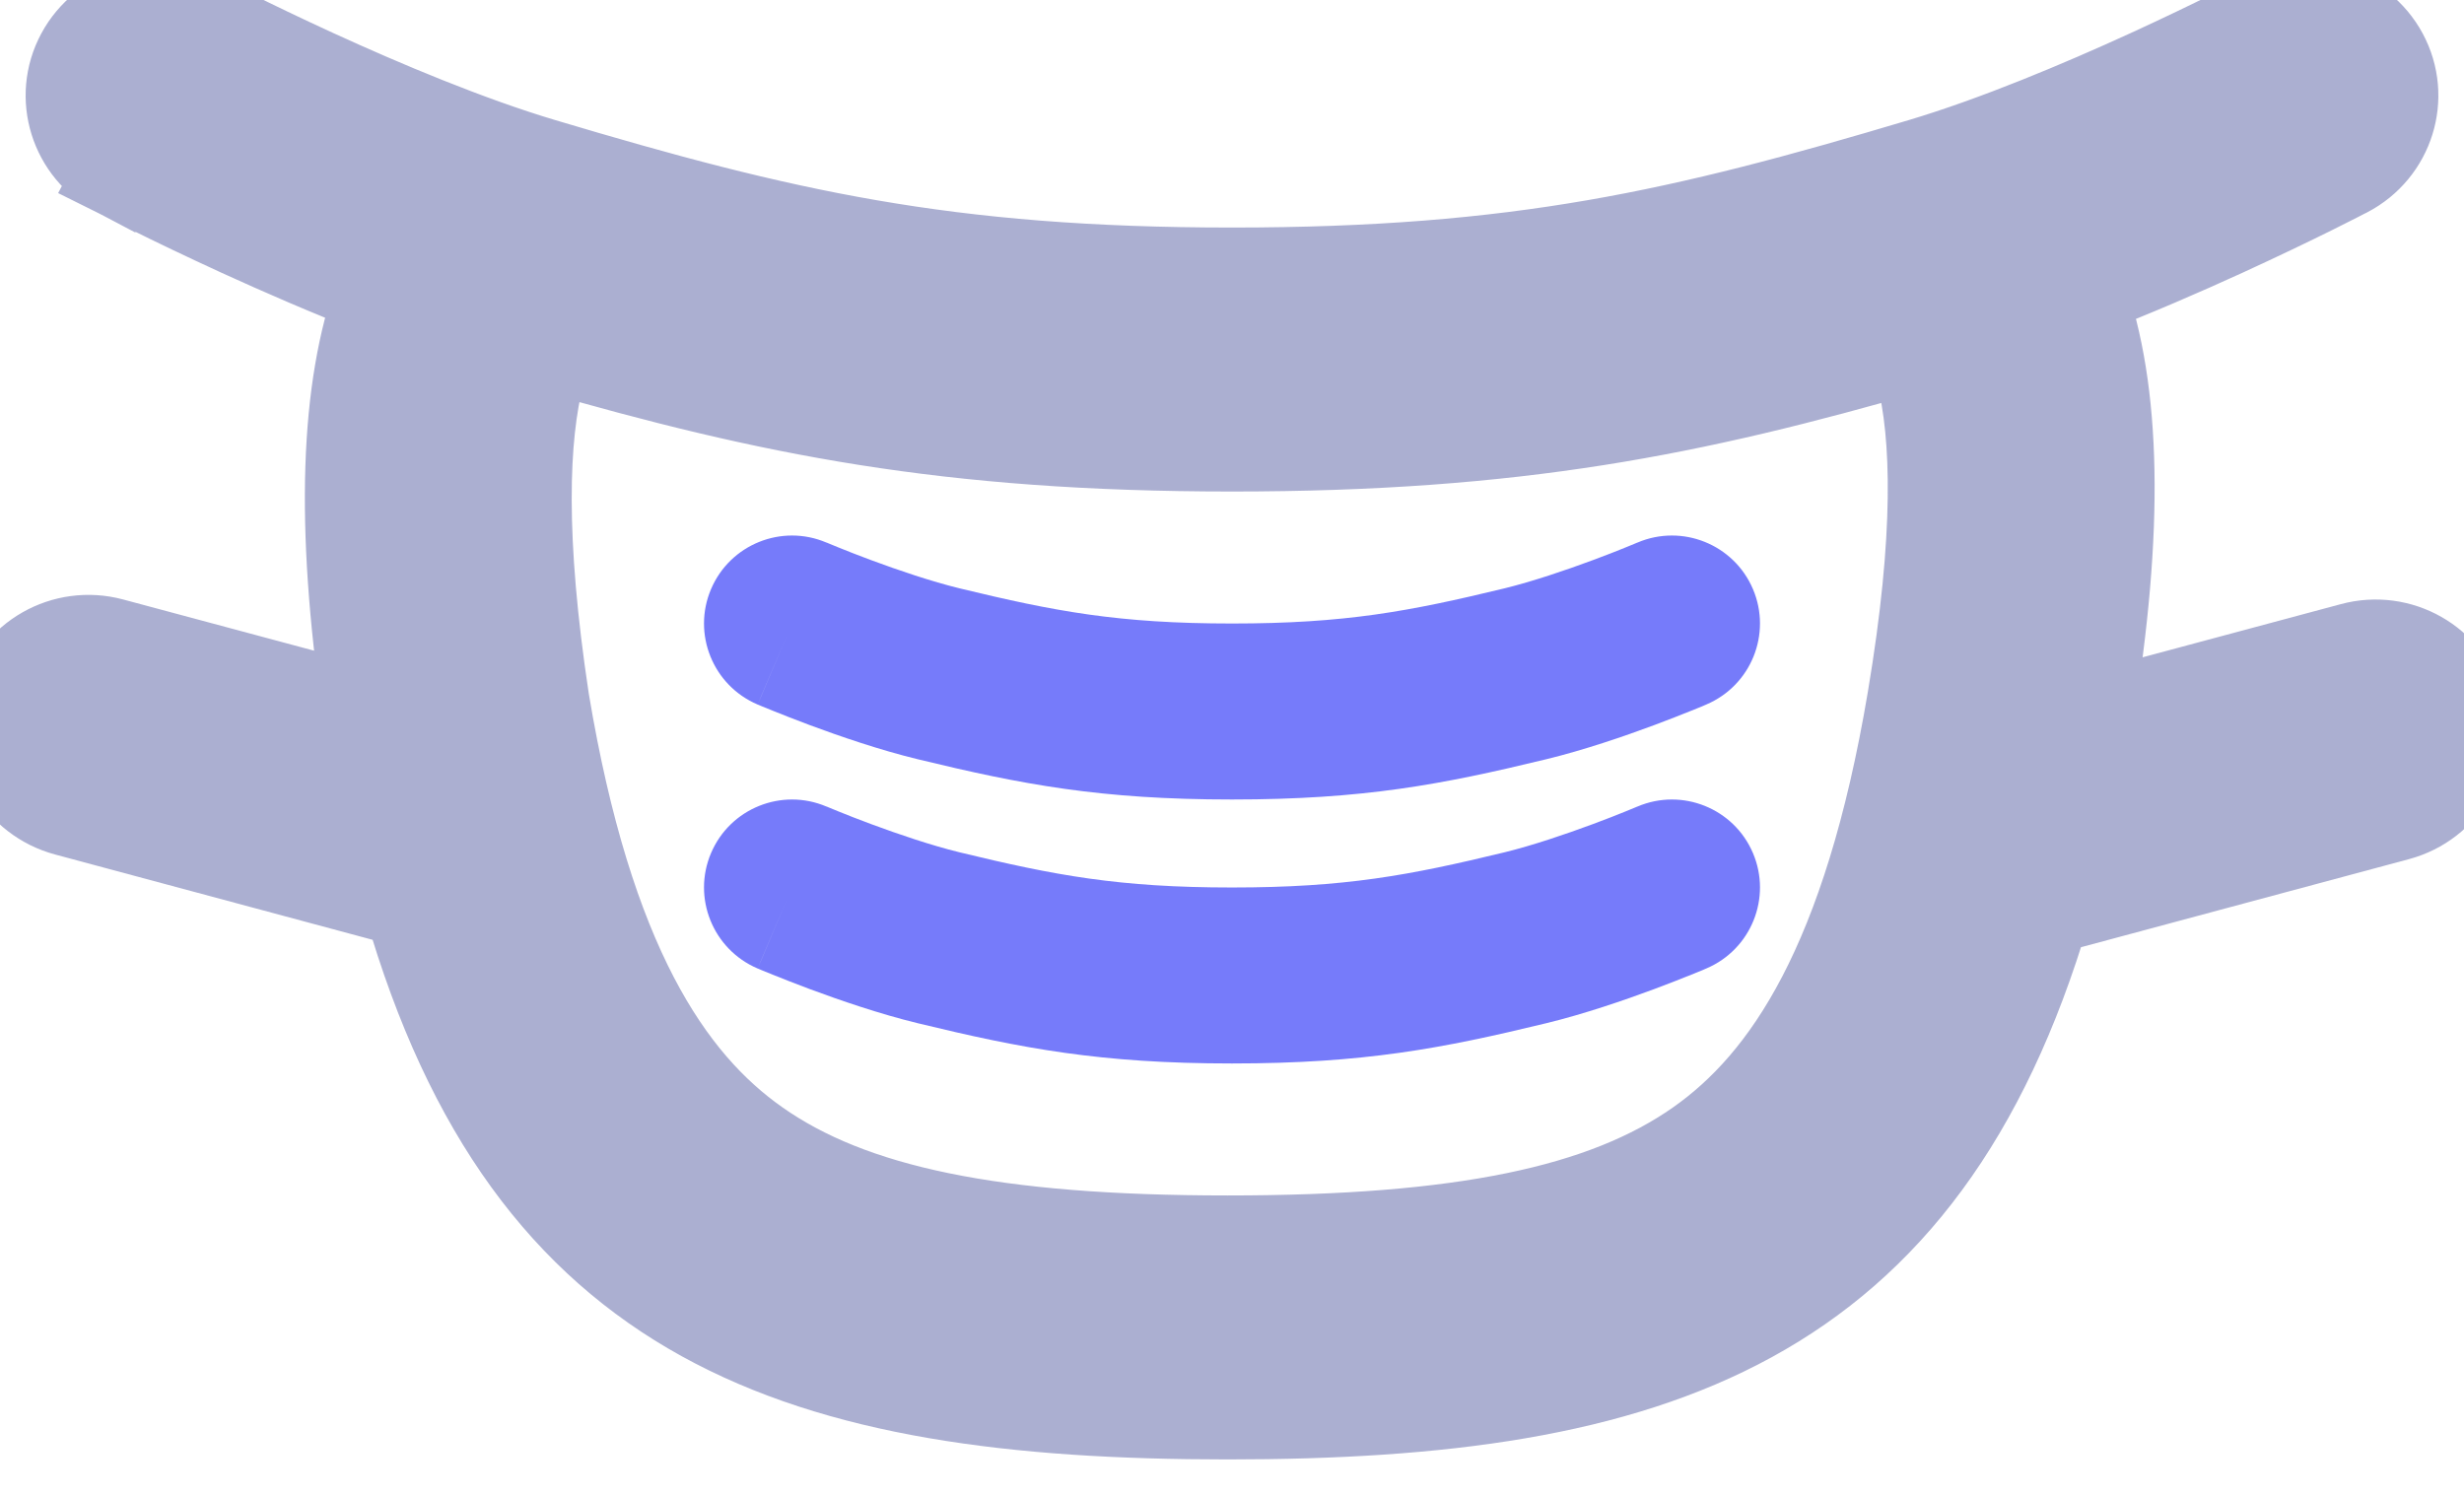 <svg width="28" height="17" viewBox="0 0 28 17" fill="none" xmlns="http://www.w3.org/2000/svg">
<path fill-rule="evenodd" clip-rule="evenodd" d="M19.92 6.695C20.136 7.203 19.899 7.79 19.391 8.006L19 7.086C19.391 8.006 19.391 8.006 19.391 8.006L19.387 8.008L19.377 8.012L19.343 8.027C19.313 8.039 19.271 8.056 19.219 8.077C19.115 8.119 18.968 8.177 18.797 8.241C18.461 8.366 18.002 8.524 17.569 8.629C16.386 8.916 15.495 9.086 14 9.086C12.505 9.086 11.614 8.916 10.431 8.629C9.998 8.524 9.539 8.366 9.203 8.241C9.032 8.177 8.885 8.119 8.781 8.077C8.729 8.056 8.687 8.039 8.658 8.027L8.623 8.012L8.613 8.008L8.61 8.007C8.609 8.007 8.609 8.006 8.95 7.203L8.61 8.007C8.101 7.791 7.864 7.203 8.08 6.695C8.296 6.187 8.883 5.95 9.391 6.166C9.391 6.165 9.391 6.166 9.391 6.166L9.392 6.166L9.398 6.168L9.424 6.179C9.448 6.189 9.483 6.204 9.529 6.222C9.62 6.259 9.749 6.31 9.9 6.366C10.21 6.481 10.584 6.608 10.903 6.686C11.989 6.949 12.714 7.086 14 7.086C15.286 7.086 16.011 6.949 17.098 6.686C17.416 6.608 17.79 6.481 18.1 6.366C18.251 6.31 18.381 6.259 18.471 6.222C18.517 6.204 18.552 6.189 18.576 6.179L18.602 6.168L18.608 6.166C18.608 6.166 18.608 6.166 18.608 6.166M19.92 6.695C19.704 6.187 19.116 5.95 18.608 6.166L19.92 6.695ZM19.92 9.695C20.136 10.203 19.899 10.79 19.391 11.006L19 10.086C19.391 11.006 19.391 11.006 19.391 11.006L19.387 11.008L19.377 11.012L19.343 11.027C19.313 11.039 19.271 11.056 19.219 11.077C19.115 11.119 18.968 11.177 18.797 11.241C18.461 11.366 18.002 11.524 17.569 11.629C16.386 11.916 15.495 12.086 14 12.086C12.505 12.086 11.614 11.916 10.431 11.629C9.998 11.524 9.539 11.366 9.203 11.241C9.032 11.177 8.885 11.119 8.781 11.077C8.729 11.056 8.687 11.039 8.658 11.027L8.623 11.012L8.613 11.008L8.61 11.007C8.609 11.007 8.609 11.006 8.95 10.203L8.61 11.007C8.101 10.79 7.864 10.203 8.08 9.695C8.296 9.187 8.883 8.95 9.391 9.166C9.391 9.165 9.391 9.166 9.391 9.166L9.392 9.166L9.398 9.168L9.424 9.179C9.448 9.189 9.483 9.204 9.529 9.222C9.62 9.259 9.749 9.31 9.9 9.366C10.21 9.481 10.584 9.608 10.903 9.686C11.989 9.949 12.714 10.086 14 10.086C15.286 10.086 16.011 9.949 17.098 9.686C17.416 9.608 17.79 9.481 18.1 9.366C18.251 9.31 18.381 9.259 18.471 9.222C18.517 9.204 18.552 9.189 18.576 9.179L18.602 9.168L18.608 9.166C18.608 9.166 18.608 9.166 18.608 9.166M19.92 9.695C19.704 9.187 19.116 8.95 18.608 9.166L19.92 9.695Z" fill="#767BFA"/>
<path d="M25.715 0.203C26.21 -0.056 26.827 0.129 27.09 0.617C27.353 1.105 27.164 1.711 26.669 1.97L26.66 1.974L26.64 1.984L26.561 2.025C26.493 2.06 26.395 2.109 26.273 2.17C26.027 2.292 25.68 2.459 25.275 2.645C24.805 2.86 24.244 3.104 23.661 3.329C24.058 4.446 24.094 5.997 23.743 8.15L26.729 7.349C27.269 7.203 27.823 7.519 27.966 8.052C28.108 8.585 27.786 9.136 27.245 9.281L23.421 10.308C23.366 10.322 23.311 10.332 23.256 10.338C21.854 15.068 18.793 16.086 13.95 16.086C9.085 16.086 6.016 15.059 4.633 10.27L0.755 9.228C0.214 9.082 -0.108 8.532 0.034 7.999C0.177 7.466 0.731 7.151 1.271 7.296L4.16 8.071C3.854 5.951 3.91 4.421 4.308 3.317C3.736 3.096 3.187 2.856 2.725 2.645C2.32 2.459 1.973 2.292 1.728 2.17C1.605 2.109 1.507 2.06 1.439 2.025L1.36 1.984L1.34 1.974L1.332 1.97C1.333 1.968 1.353 1.929 1.808 1.086L1.331 1.97C0.836 1.711 0.647 1.105 0.91 0.617C1.173 0.129 1.789 -0.056 2.284 0.203L2.289 0.205L2.306 0.214L2.375 0.25C2.436 0.281 2.528 0.327 2.643 0.384C2.873 0.498 3.199 0.656 3.581 0.831C4.354 1.185 5.319 1.591 6.167 1.844C8.876 2.653 10.743 3.086 14 3.086C17.257 3.086 19.124 2.653 21.833 1.844C22.681 1.591 23.646 1.185 24.419 0.831C24.801 0.656 25.127 0.498 25.357 0.384C25.472 0.327 25.564 0.281 25.625 0.25L25.694 0.214L25.711 0.205L25.715 0.203ZM6.235 3.951C6.202 4.039 6.172 4.136 6.145 4.243C5.959 4.964 5.918 6.12 6.197 7.962C6.695 10.949 7.605 12.292 8.603 12.993C9.676 13.749 11.291 14.086 13.95 14.086C16.61 14.086 18.225 13.749 19.301 12.993C20.302 12.289 21.215 10.941 21.719 7.944C22.029 6.099 21.996 4.947 21.816 4.235C21.791 4.135 21.763 4.043 21.732 3.96C19.243 4.678 17.23 5.086 14 5.086C10.756 5.086 8.739 4.675 6.235 3.951Z" fill="#ABAFD1"/>
<path d="M25.715 0.203C26.21 -0.056 26.827 0.129 27.09 0.617C27.353 1.105 27.164 1.711 26.669 1.97L26.66 1.974L26.64 1.984L26.561 2.025C26.493 2.06 26.395 2.109 26.273 2.17C26.027 2.292 25.68 2.459 25.275 2.645C24.805 2.86 24.244 3.104 23.661 3.329C24.058 4.446 24.094 5.997 23.743 8.15L26.729 7.349C27.269 7.203 27.823 7.519 27.966 8.052C28.108 8.585 27.786 9.136 27.245 9.281L23.421 10.308C23.366 10.322 23.311 10.332 23.256 10.338C21.854 15.068 18.793 16.086 13.95 16.086C9.085 16.086 6.016 15.059 4.633 10.27L0.755 9.228C0.214 9.082 -0.108 8.532 0.034 7.999C0.177 7.466 0.731 7.151 1.271 7.296L4.16 8.071C3.854 5.951 3.91 4.421 4.308 3.317C3.736 3.096 3.187 2.856 2.725 2.645C2.32 2.459 1.973 2.292 1.728 2.17C1.605 2.109 1.507 2.06 1.439 2.025L1.36 1.984L1.34 1.974L1.332 1.97C1.333 1.968 1.353 1.929 1.808 1.086L1.331 1.97C0.836 1.711 0.647 1.105 0.91 0.617C1.173 0.129 1.789 -0.056 2.284 0.203L2.289 0.205L2.306 0.214L2.375 0.25C2.436 0.281 2.528 0.327 2.643 0.384C2.873 0.498 3.199 0.656 3.581 0.831C4.354 1.185 5.319 1.591 6.167 1.844C8.876 2.653 10.743 3.086 14 3.086C17.257 3.086 19.124 2.653 21.833 1.844C22.681 1.591 23.646 1.185 24.419 0.831C24.801 0.656 25.127 0.498 25.357 0.384C25.472 0.327 25.564 0.281 25.625 0.25L25.694 0.214L25.711 0.205L25.715 0.203ZM6.235 3.951C6.202 4.039 6.172 4.136 6.145 4.243C5.959 4.964 5.918 6.12 6.197 7.962C6.695 10.949 7.605 12.292 8.603 12.993C9.676 13.749 11.291 14.086 13.95 14.086C16.61 14.086 18.225 13.749 19.301 12.993C20.302 12.289 21.215 10.941 21.719 7.944C22.029 6.099 21.996 4.947 21.816 4.235C21.791 4.135 21.763 4.043 21.732 3.96C19.243 4.678 17.23 5.086 14 5.086C10.756 5.086 8.739 4.675 6.235 3.951Z" stroke="#ABAFD1"/>
</svg>
